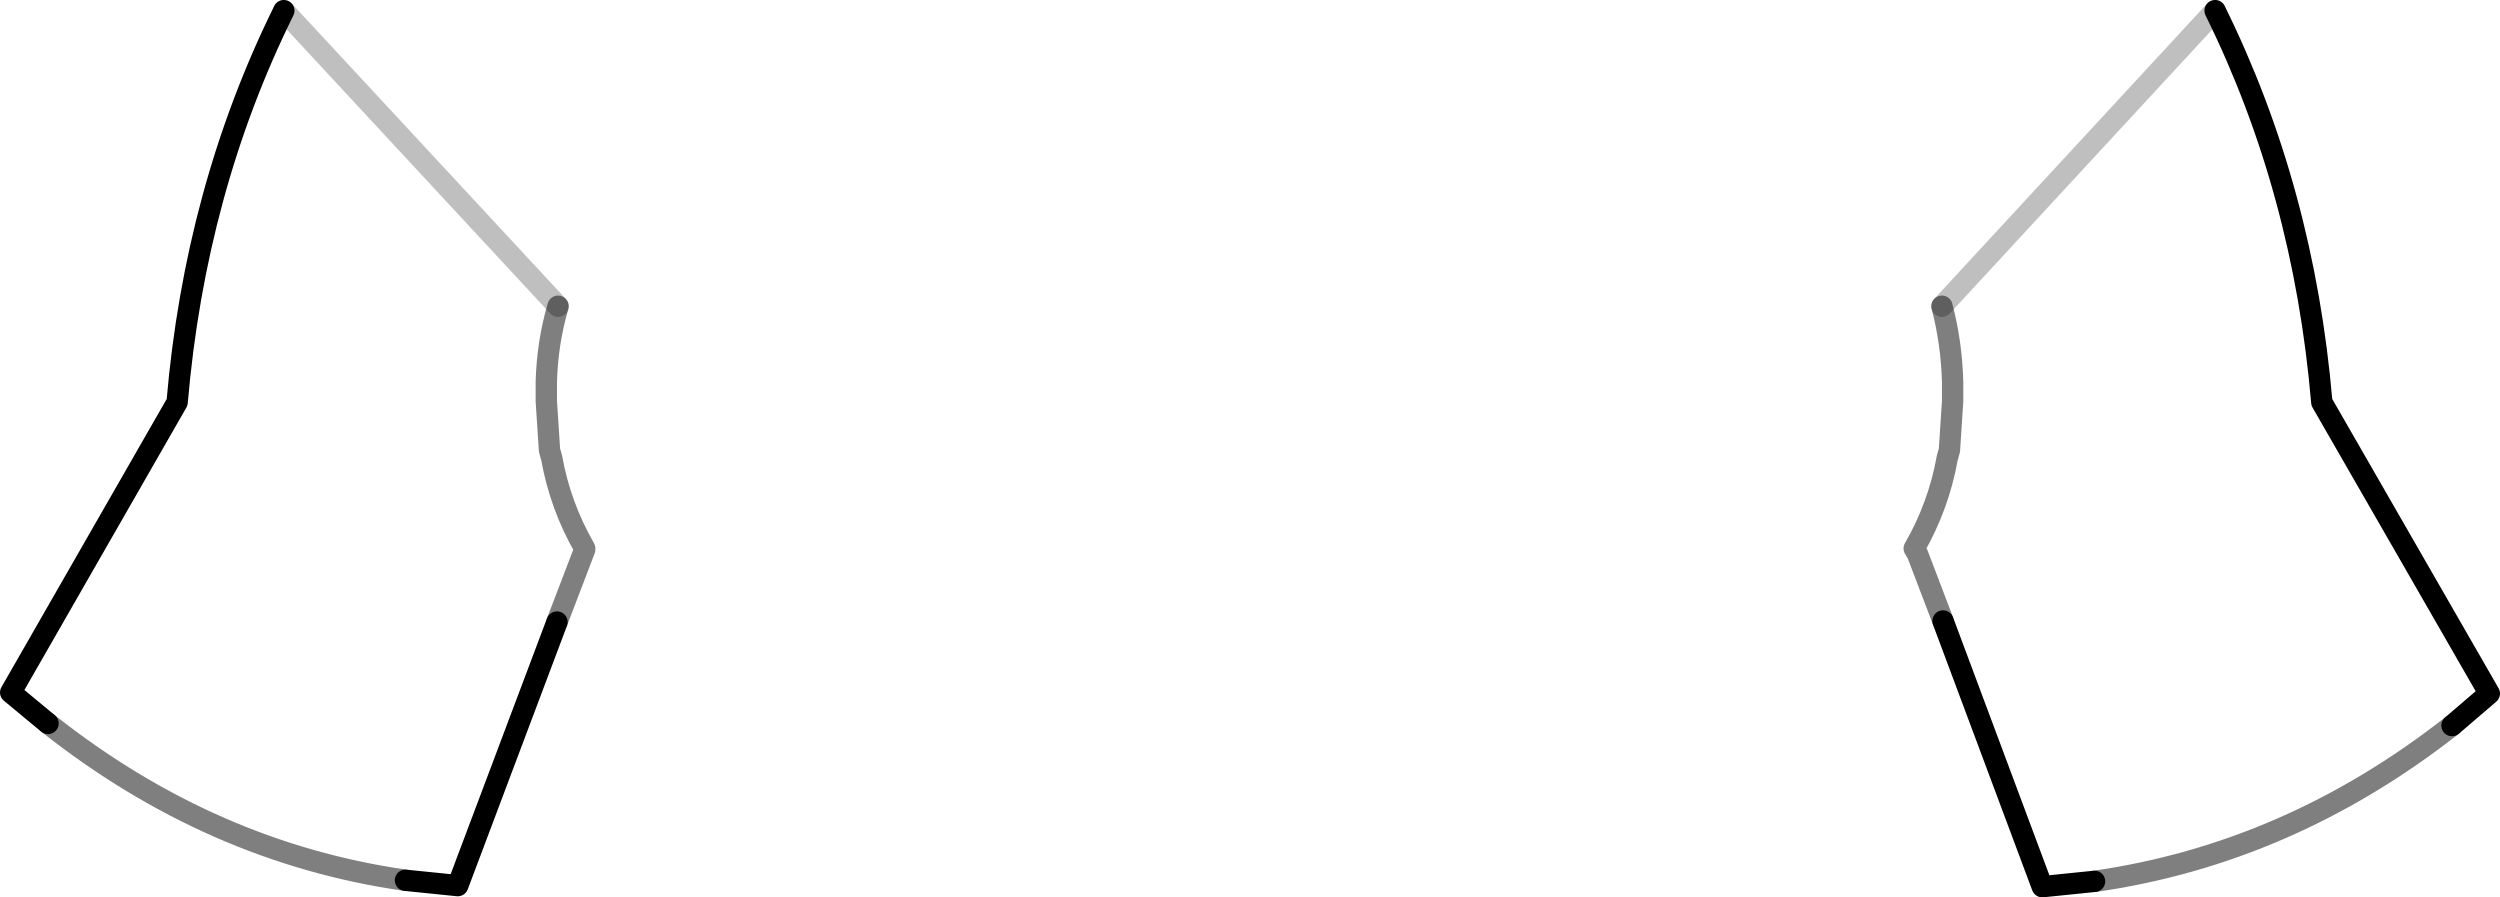 <?xml version="1.0" encoding="UTF-8" standalone="no"?>
<svg xmlns:xlink="http://www.w3.org/1999/xlink" height="42.05px" width="117.15px" xmlns="http://www.w3.org/2000/svg">
  <g transform="matrix(1.0, 0.0, 0.0, 1.0, -341.35, -242.65)">
    <path d="M445.15 243.15 Q449.3 251.55 450.15 261.5 L458.0 275.15 456.25 276.65 M439.5 283.95 L437.05 284.2 432.4 271.75 M343.6 276.55 L341.85 275.1 349.65 261.5 Q350.5 251.55 354.65 243.15 M367.45 271.8 L362.8 284.15 360.35 283.9" fill="none" stroke="#000000" stroke-linecap="round" stroke-linejoin="round" stroke-width="1.0"/>
    <path d="M432.4 271.75 L431.2 268.6 431.05 268.35 Q432.2 266.35 432.6 264.1 L432.7 263.75 432.85 261.45 432.85 261.2 432.85 260.55 Q432.8 258.7 432.35 257.0 M456.25 276.65 Q448.6 282.65 439.5 283.95 M360.35 283.9 Q351.25 282.6 343.6 276.55 M367.5 257.0 Q367.0 258.7 366.95 260.55 L366.95 261.2 366.95 261.45 367.1 263.75 367.2 264.1 Q367.6 266.35 368.75 268.35 L368.75 268.4 367.45 271.8" fill="none" stroke="#000000" stroke-linecap="round" stroke-linejoin="round" stroke-opacity="0.502" stroke-width="1.0"/>
    <path d="M432.35 257.0 L445.15 243.15 M354.65 243.15 L367.5 257.0" fill="none" stroke="#000000" stroke-linecap="round" stroke-linejoin="round" stroke-opacity="0.251" stroke-width="1.0"/>
  </g>
</svg>
